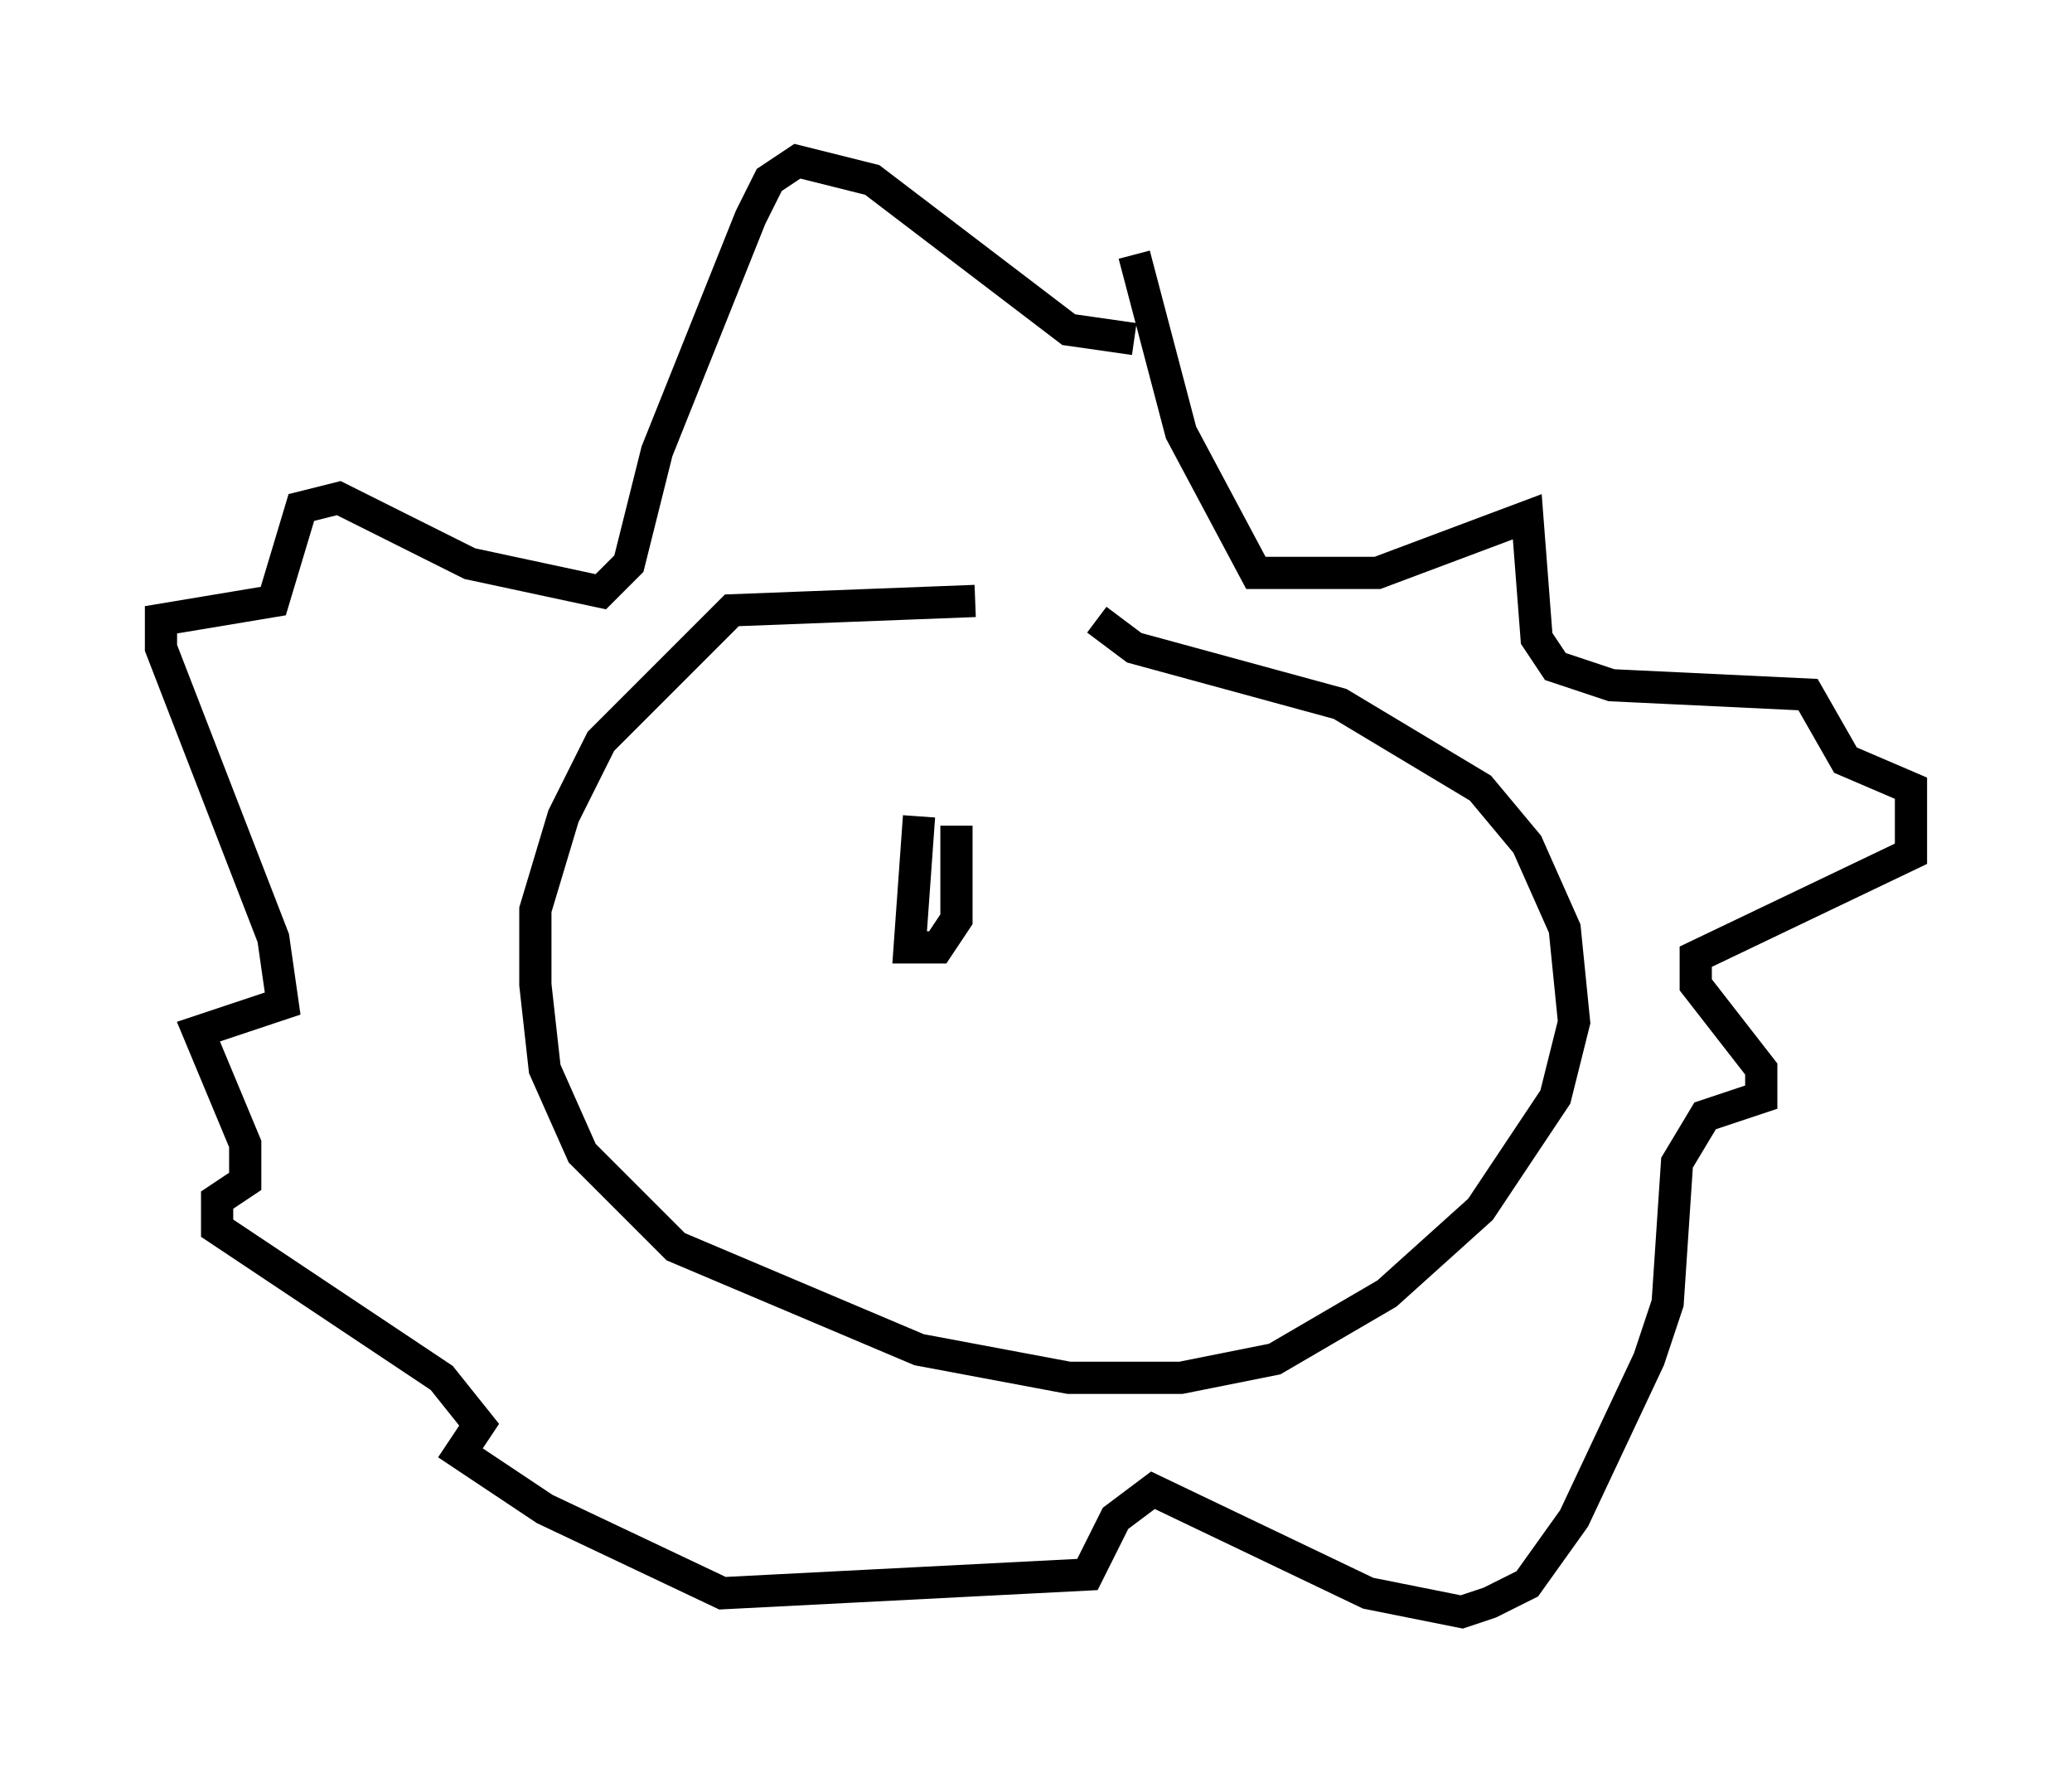 <?xml version="1.0" encoding="utf-8" ?>
<svg baseProfile="full" height="55.028" version="1.1" width="64.324" xmlns="http://www.w3.org/2000/svg" xmlns:ev="http://www.w3.org/2001/xml-events" xmlns:xlink="http://www.w3.org/1999/xlink"><defs /><rect fill="white" height="55.028" width="64.324" x="0" y="0" /><path d="M36.084, 19.816 m-5.81, -1.162 l-7.553, 0.291 -4.067, 4.067 l-1.162, 2.324 -0.872, 2.905 l0.0, 2.324 0.291, 2.615 l1.162, 2.615 2.905, 2.905 l7.553, 3.196 4.648, 0.872 l3.486, 0.0 2.905, -0.581 l3.486, -2.034 2.905, -2.615 l2.324, -3.486 0.581, -2.324 l-0.291, -2.905 -1.162, -2.615 l-1.453, -1.743 -4.358, -2.615 l-6.391, -1.743 -1.162, -0.872 m1.162, -11.33 l1.453, 5.52 2.324, 4.358 l3.777, 0.0 4.648, -1.743 l0.291, 3.777 0.581, 0.872 l1.743, 0.581 6.101, 0.291 l1.162, 2.034 2.034, 0.872 l0.0, 2.034 -6.682, 3.196 l0.0, 0.872 2.034, 2.615 l0.0, 0.872 -1.743, 0.581 l-0.872, 1.453 -0.291, 4.358 l-0.581, 1.743 -2.324, 4.939 l-1.453, 2.034 -1.162, 0.581 l-0.872, 0.291 -2.905, -0.581 l-6.682, -3.196 -1.162, 0.872 l-0.872, 1.743 -11.33, 0.581 l-5.52, -2.615 -2.615, -1.743 l0.581, -0.872 -1.162, -1.453 l-6.972, -4.648 0.0, -0.872 l0.872, -0.581 0.0, -1.162 l-1.453, -3.486 2.615, -0.872 l-0.291, -2.034 -3.486, -9.006 l0.0, -0.872 3.486, -0.581 l0.872, -2.905 1.162, -0.291 l4.067, 2.034 4.067, 0.872 l0.872, -0.872 0.872, -3.486 l2.905, -7.263 0.581, -1.162 l0.872, -0.581 2.324, 0.581 l6.101, 4.648 2.034, 0.291 m-6.682, 14.816 l-0.291, 4.067 0.872, 0.0 l0.581, -0.872 0.0, -2.905 " fill="none" stroke="black" stroke-width="1" /></svg>